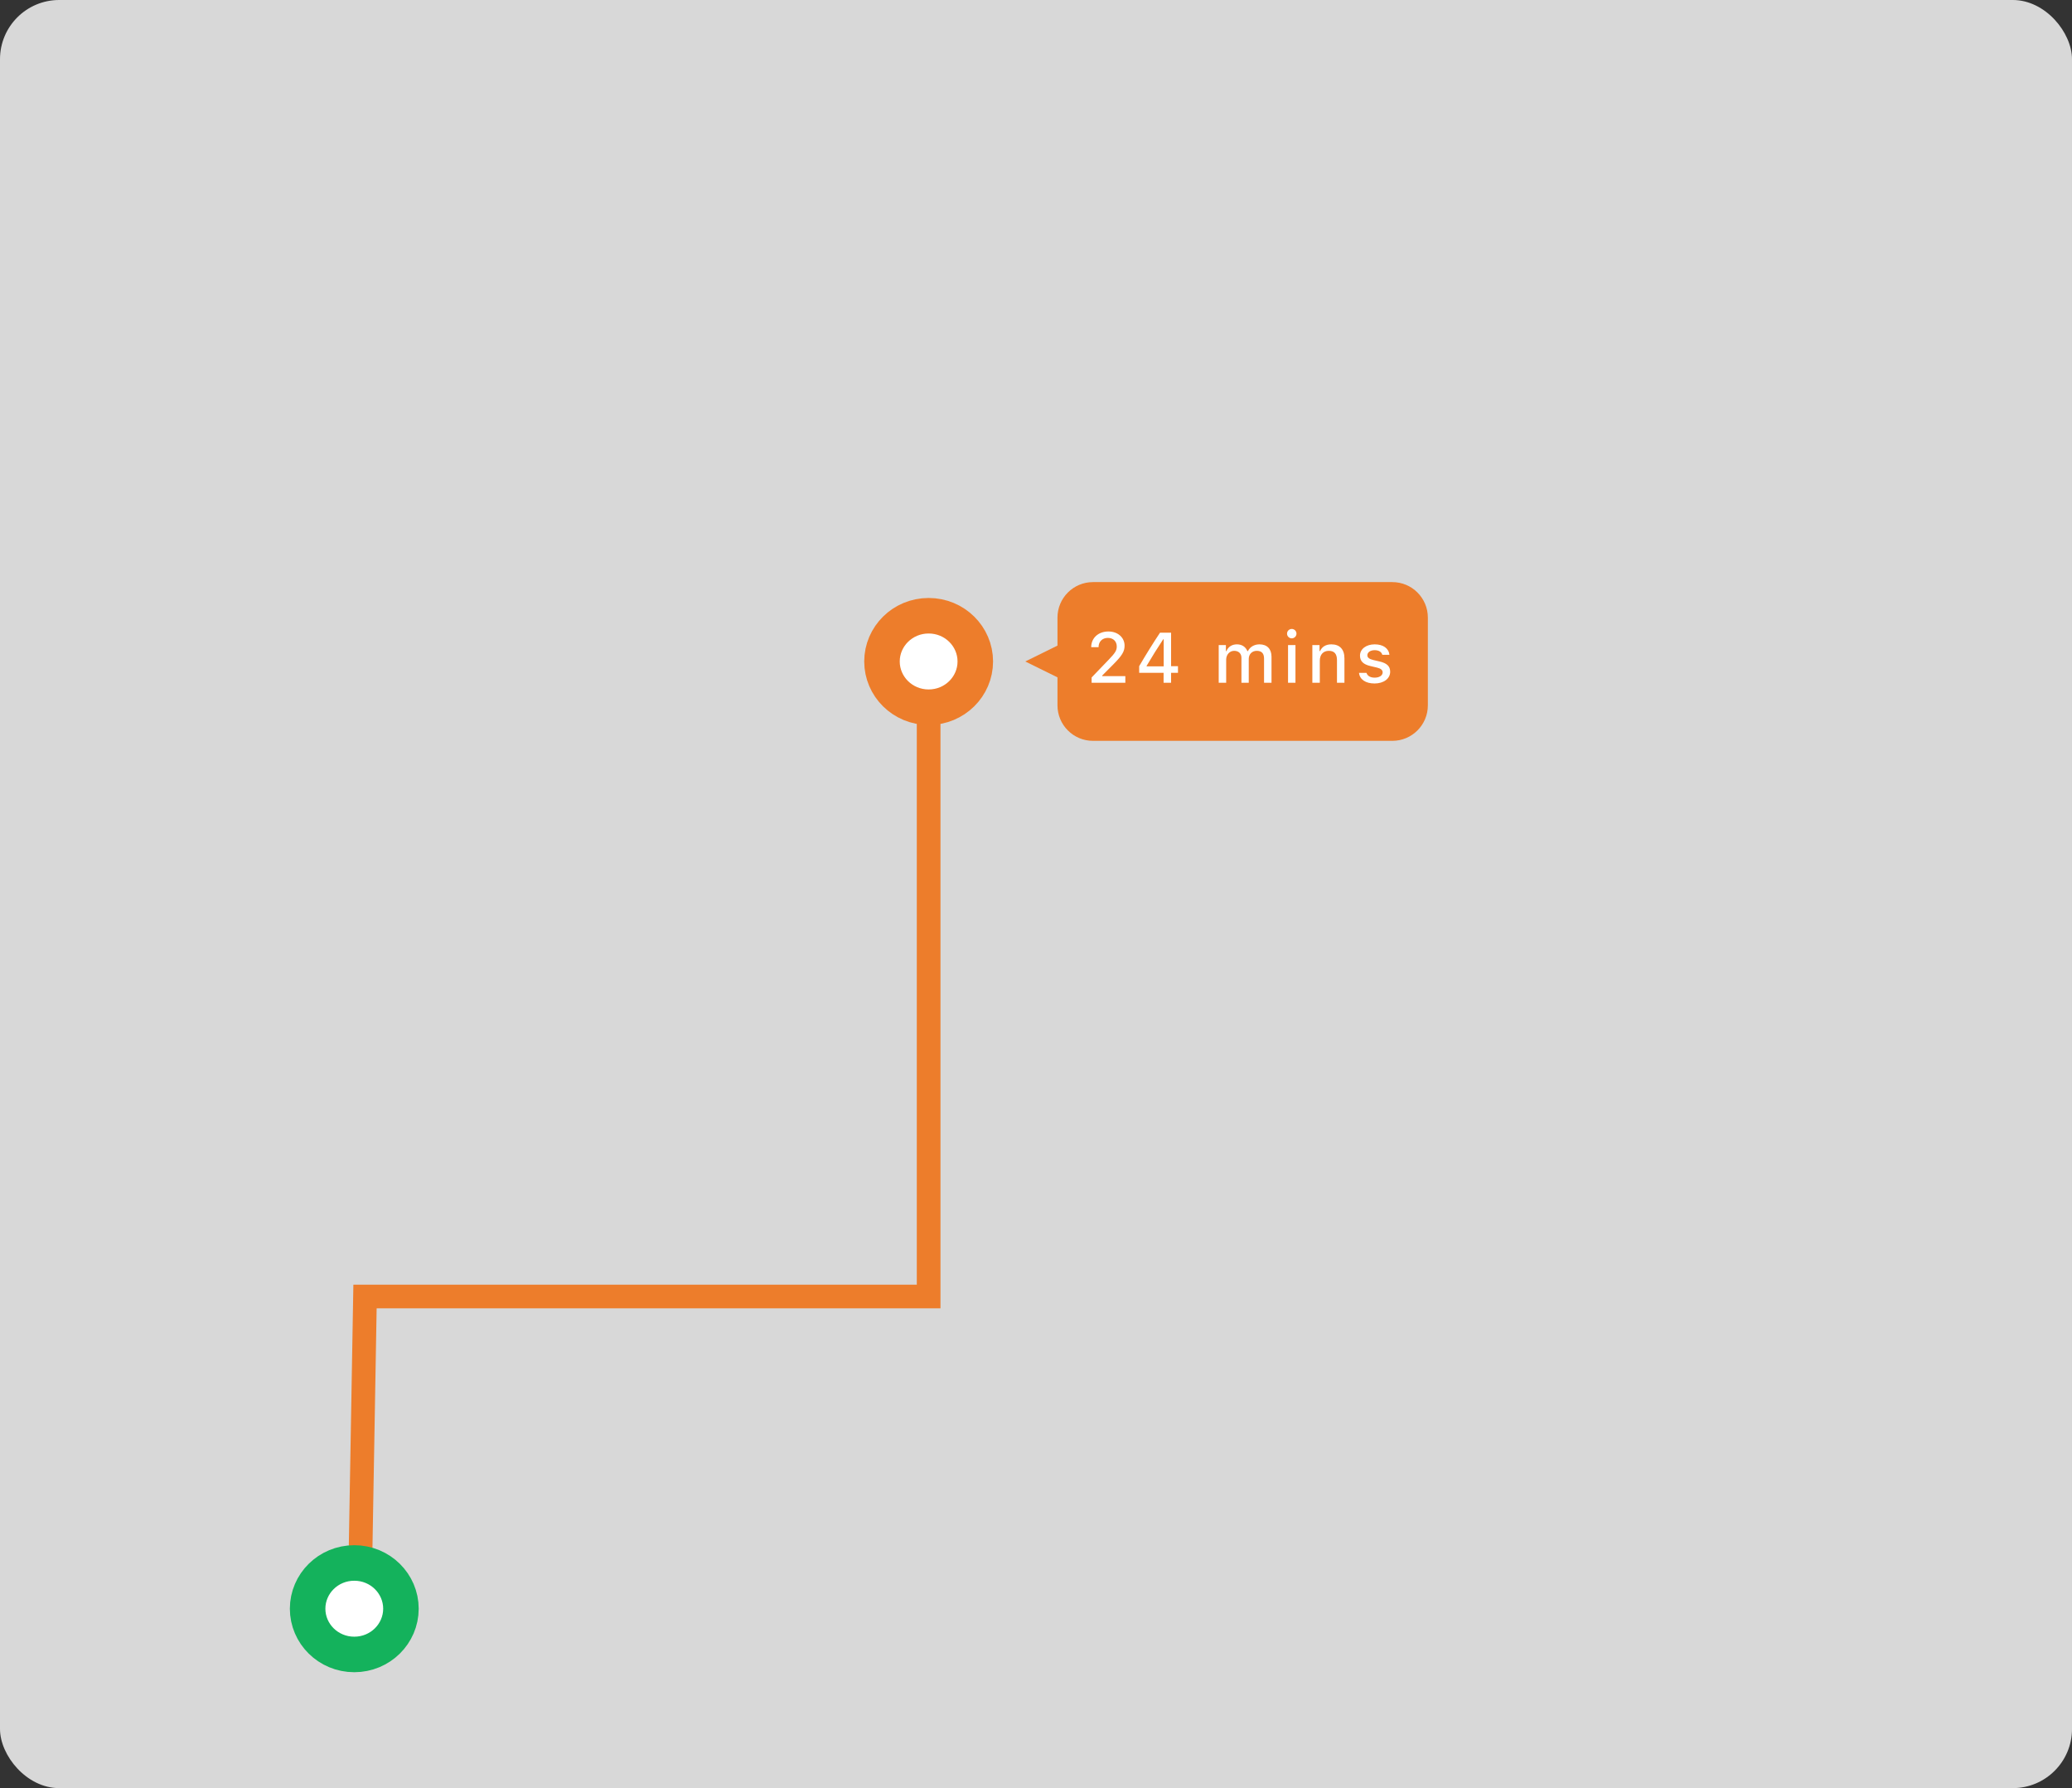 <svg width="350" height="302" viewBox="0 0 350 302" fill="none" xmlns="http://www.w3.org/2000/svg">
<rect x="0" y="0" width="350" height="302" fill="#333333" stroke="none"/>
<g clip-path="url(#clip0_63_834)">
<rect width="350" height="461.173" rx="6" fill="#D8D8D8"/>
<mask id="mask0_63_834" style="mask-type:luminance" maskUnits="userSpaceOnUse" x="0" y="0" width="350" height="462">
<rect width="350" height="461.173" rx="6" fill="white"/>
</mask>
<g mask="url(#mask0_63_834)">
<rect width="350" height="302"/>
<path d="M156.864 108.143V218.968H61.657L60.751 270.805" stroke="#ED7D2B" stroke-width="4"/>
<path d="M67.725 271.699C67.725 275.924 64.238 279.424 59.844 279.424C55.451 279.424 51.963 275.924 51.963 271.699C51.963 267.473 55.451 263.974 59.844 263.974C64.238 263.974 67.725 267.473 67.725 271.699Z" fill="white" stroke="#14B25C" stroke-width="6"/>
<path d="M164.746 111.718C164.746 115.944 161.259 119.443 156.865 119.443C152.472 119.443 148.984 115.944 148.984 111.718C148.984 107.492 152.472 103.993 156.865 103.993C161.259 103.993 164.746 107.492 164.746 111.718Z" fill="white" stroke="#ED7D2B" stroke-width="6"/>
<g clip-path="url(#clip1_63_834)">
<path fill-rule="evenodd" clip-rule="evenodd" d="M184.627 98.312C181.313 98.312 178.627 100.998 178.627 104.312V109.037L173.187 111.718L178.627 114.399V119.124C178.627 122.438 181.313 125.124 184.627 125.124H235.192C238.505 125.124 241.192 122.438 241.192 119.124V104.312C241.192 100.998 238.505 98.312 235.192 98.312H184.627Z" fill="#ED7D2B"/>
<path d="M184.325 109.306H185.567C185.567 108.369 186.194 107.736 187.149 107.736C188.087 107.736 188.643 108.363 188.643 109.183C188.643 109.869 188.362 110.29 187.29 111.41L184.395 114.421V115.312H190.091V114.193H186.188V114.093L188.052 112.218C189.534 110.73 189.962 110.033 189.962 109.054C189.962 107.665 188.819 106.652 187.231 106.652C185.526 106.652 184.325 107.753 184.325 109.306ZM196.552 115.312H197.817V113.63H198.983V112.517H197.817V106.857H195.948C194.782 108.609 193.54 110.607 192.427 112.517V113.63H196.552V115.312ZM193.686 112.458C194.554 110.976 195.585 109.33 196.493 107.964H196.569V112.54H193.686V112.458ZM205.864 115.312H207.124V111.404C207.124 110.572 207.704 109.921 208.472 109.921C209.222 109.921 209.702 110.373 209.702 111.099V115.312H210.938V111.287C210.938 110.519 211.472 109.921 212.286 109.921C213.112 109.921 213.522 110.349 213.522 111.228V115.312H214.782V110.923C214.782 109.599 214.032 108.826 212.743 108.826C211.858 108.826 211.126 109.277 210.804 109.962H210.704C210.423 109.277 209.819 108.826 208.946 108.826C208.097 108.826 207.452 109.248 207.171 109.962H207.077V108.949H205.864V115.312ZM218.202 107.812C218.642 107.812 218.999 107.455 218.999 107.021C218.999 106.582 218.642 106.224 218.202 106.224C217.763 106.224 217.405 106.582 217.405 107.021C217.405 107.455 217.763 107.812 218.202 107.812ZM217.575 115.312H218.829V108.949H217.575V115.312ZM221.681 115.312H222.94V111.58C222.94 110.554 223.532 109.921 224.464 109.921C225.395 109.921 225.841 110.437 225.841 111.492V115.312H227.101V111.193C227.101 109.675 226.315 108.826 224.892 108.826C223.931 108.826 223.298 109.253 222.987 109.957H222.893V108.949H221.681V115.312ZM229.729 110.73C229.729 111.673 230.292 112.212 231.505 112.494L232.618 112.757C233.257 112.91 233.556 113.167 233.556 113.566C233.556 114.087 232.999 114.451 232.214 114.451C231.452 114.451 230.983 114.14 230.825 113.642H229.565C229.677 114.749 230.667 115.435 232.185 115.435C233.708 115.435 234.827 114.632 234.827 113.449C234.827 112.523 234.259 112.001 233.046 111.72L231.985 111.474C231.294 111.31 230.972 111.064 230.972 110.671C230.972 110.156 231.505 109.81 232.208 109.81C232.923 109.81 233.38 110.121 233.497 110.595H234.704C234.581 109.494 233.643 108.826 232.208 108.826C230.767 108.826 229.729 109.623 229.729 110.73Z" fill="white"/>
</g>
</g>
</g>
<defs>
<clipPath id="clip0_63_834">
<rect width="350" height="302" rx="10" fill="white"/>
</clipPath>
<clipPath id="clip1_63_834">
<rect width="68.005" height="26.812" fill="white" transform="translate(173.187 98.312)"/>
</clipPath>
</defs>
</svg>
